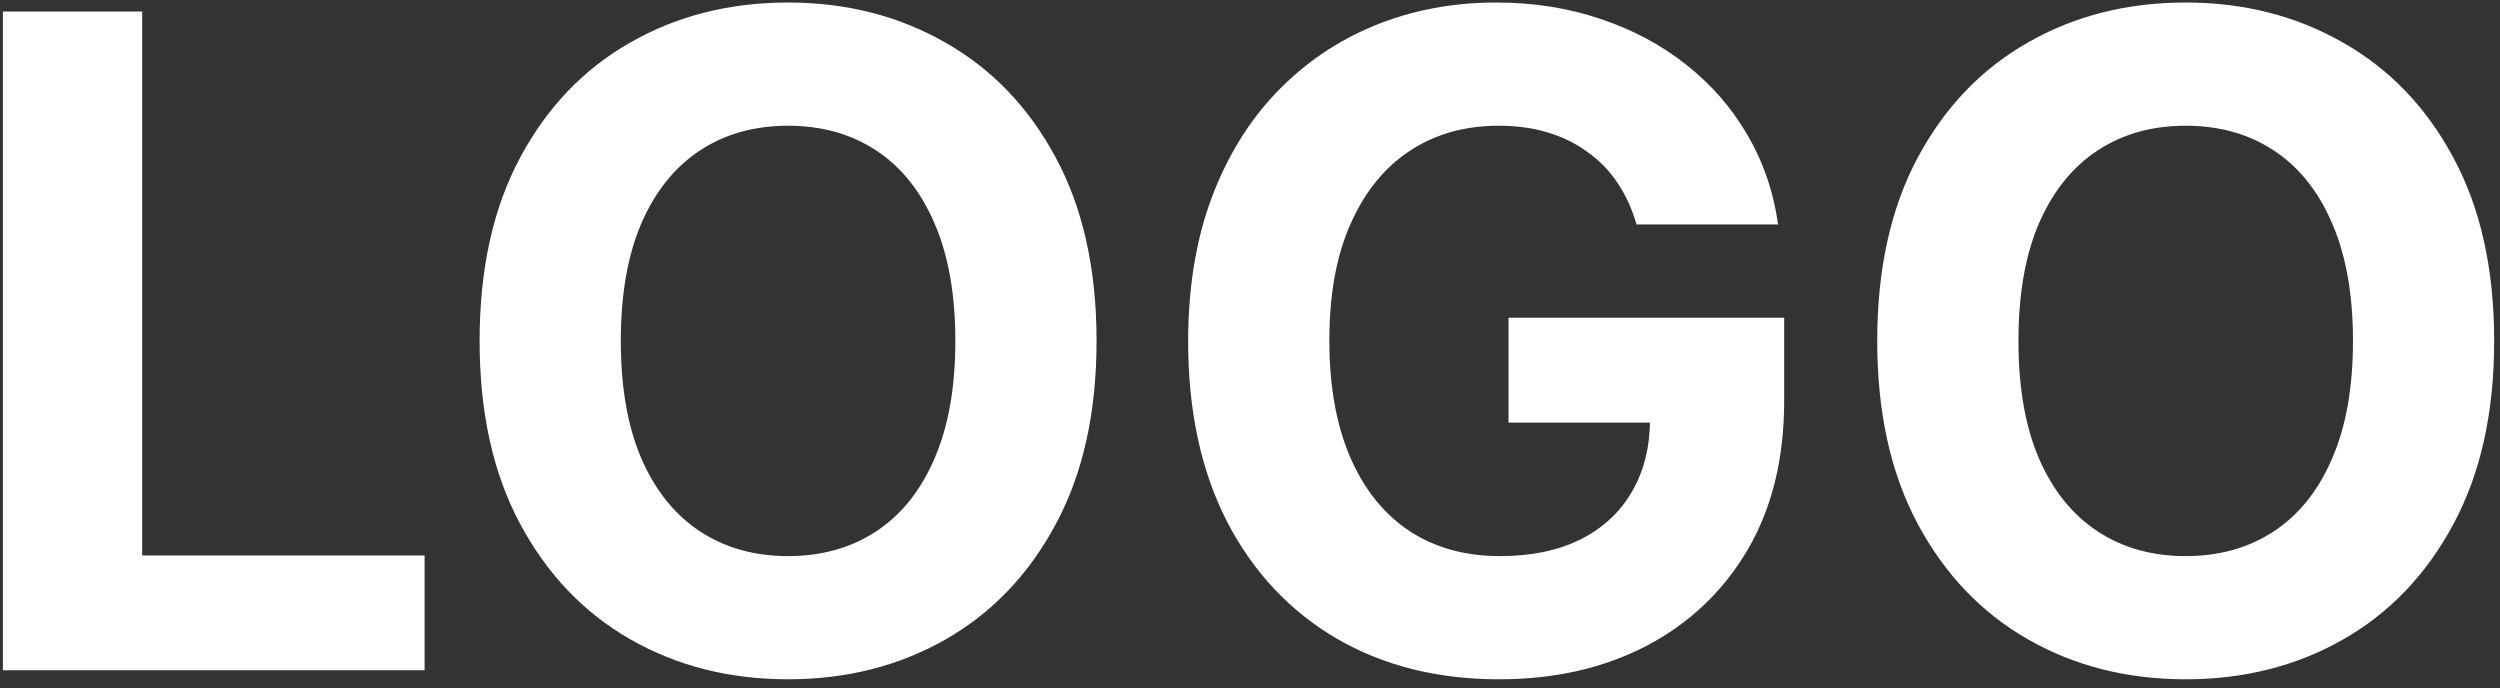 <svg width="138" height="38" viewBox="0 0 138 38" fill="none" xmlns="http://www.w3.org/2000/svg">
<rect x="0" y="0" width="138" height="38" fill="#333333" stroke="none"/>
<path d="M0.161 37V0.636H7.849V30.661H23.438V37H0.161ZM60.53 18.818C60.53 22.784 59.778 26.157 58.275 28.939C56.783 31.721 54.747 33.845 52.167 35.313C49.598 36.769 46.71 37.497 43.502 37.497C40.271 37.497 37.37 36.763 34.802 35.295C32.233 33.828 30.203 31.703 28.712 28.921C27.22 26.139 26.474 22.772 26.474 18.818C26.474 14.853 27.22 11.479 28.712 8.697C30.203 5.916 32.233 3.797 34.802 2.341C37.37 0.873 40.271 0.139 43.502 0.139C46.71 0.139 49.598 0.873 52.167 2.341C54.747 3.797 56.783 5.916 58.275 8.697C59.778 11.479 60.53 14.853 60.53 18.818ZM52.735 18.818C52.735 16.25 52.35 14.083 51.581 12.32C50.823 10.556 49.752 9.218 48.367 8.307C46.982 7.395 45.361 6.94 43.502 6.94C41.644 6.94 40.022 7.395 38.637 8.307C37.252 9.218 36.175 10.556 35.406 12.32C34.648 14.083 34.269 16.25 34.269 18.818C34.269 21.387 34.648 23.553 35.406 25.317C36.175 27.081 37.252 28.418 38.637 29.329C40.022 30.241 41.644 30.697 43.502 30.697C45.361 30.697 46.982 30.241 48.367 29.329C49.752 28.418 50.823 27.081 51.581 25.317C52.35 23.553 52.735 21.387 52.735 18.818ZM90.337 12.391C90.089 11.527 89.739 10.763 89.29 10.1C88.84 9.425 88.289 8.857 87.638 8.396C86.999 7.922 86.265 7.561 85.437 7.312C84.62 7.064 83.714 6.94 82.72 6.94C80.862 6.94 79.228 7.401 77.819 8.325C76.423 9.248 75.334 10.591 74.552 12.355C73.771 14.107 73.38 16.25 73.38 18.783C73.38 21.316 73.765 23.47 74.535 25.246C75.304 27.021 76.393 28.377 77.802 29.312C79.21 30.235 80.873 30.697 82.791 30.697C84.531 30.697 86.017 30.389 87.248 29.773C88.491 29.146 89.438 28.264 90.089 27.128C90.751 25.991 91.083 24.648 91.083 23.097L92.645 23.328H83.27V17.54H98.487V22.121C98.487 25.317 97.812 28.063 96.463 30.359C95.114 32.644 93.255 34.408 90.888 35.651C88.52 36.882 85.809 37.497 82.755 37.497C79.346 37.497 76.352 36.745 73.771 35.242C71.191 33.727 69.178 31.579 67.734 28.797C66.302 26.003 65.586 22.689 65.586 18.854C65.586 15.906 66.012 13.278 66.864 10.97C67.728 8.65 68.936 6.685 70.486 5.075C72.037 3.465 73.842 2.24 75.902 1.4C77.962 0.559 80.193 0.139 82.596 0.139C84.655 0.139 86.573 0.441 88.349 1.045C90.124 1.637 91.698 2.477 93.072 3.566C94.457 4.655 95.587 5.951 96.463 7.455C97.339 8.946 97.901 10.591 98.15 12.391H90.337ZM137.678 18.818C137.678 22.784 136.927 26.157 135.423 28.939C133.932 31.721 131.896 33.845 129.315 35.313C126.747 36.769 123.858 37.497 120.651 37.497C117.419 37.497 114.519 36.763 111.95 35.295C109.382 33.828 107.352 31.703 105.86 28.921C104.369 26.139 103.623 22.772 103.623 18.818C103.623 14.853 104.369 11.479 105.86 8.697C107.352 5.916 109.382 3.797 111.95 2.341C114.519 0.873 117.419 0.139 120.651 0.139C123.858 0.139 126.747 0.873 129.315 2.341C131.896 3.797 133.932 5.916 135.423 8.697C136.927 11.479 137.678 14.853 137.678 18.818ZM129.884 18.818C129.884 16.25 129.499 14.083 128.729 12.32C127.972 10.556 126.901 9.218 125.516 8.307C124.131 7.395 122.509 6.94 120.651 6.94C118.792 6.94 117.17 7.395 115.786 8.307C114.401 9.218 113.323 10.556 112.554 12.32C111.796 14.083 111.418 16.25 111.418 18.818C111.418 21.387 111.796 23.553 112.554 25.317C113.323 27.081 114.401 28.418 115.786 29.329C117.17 30.241 118.792 30.697 120.651 30.697C122.509 30.697 124.131 30.241 125.516 29.329C126.901 28.418 127.972 27.081 128.729 25.317C129.499 23.553 129.884 21.387 129.884 18.818Z" fill="white"/>
</svg>
